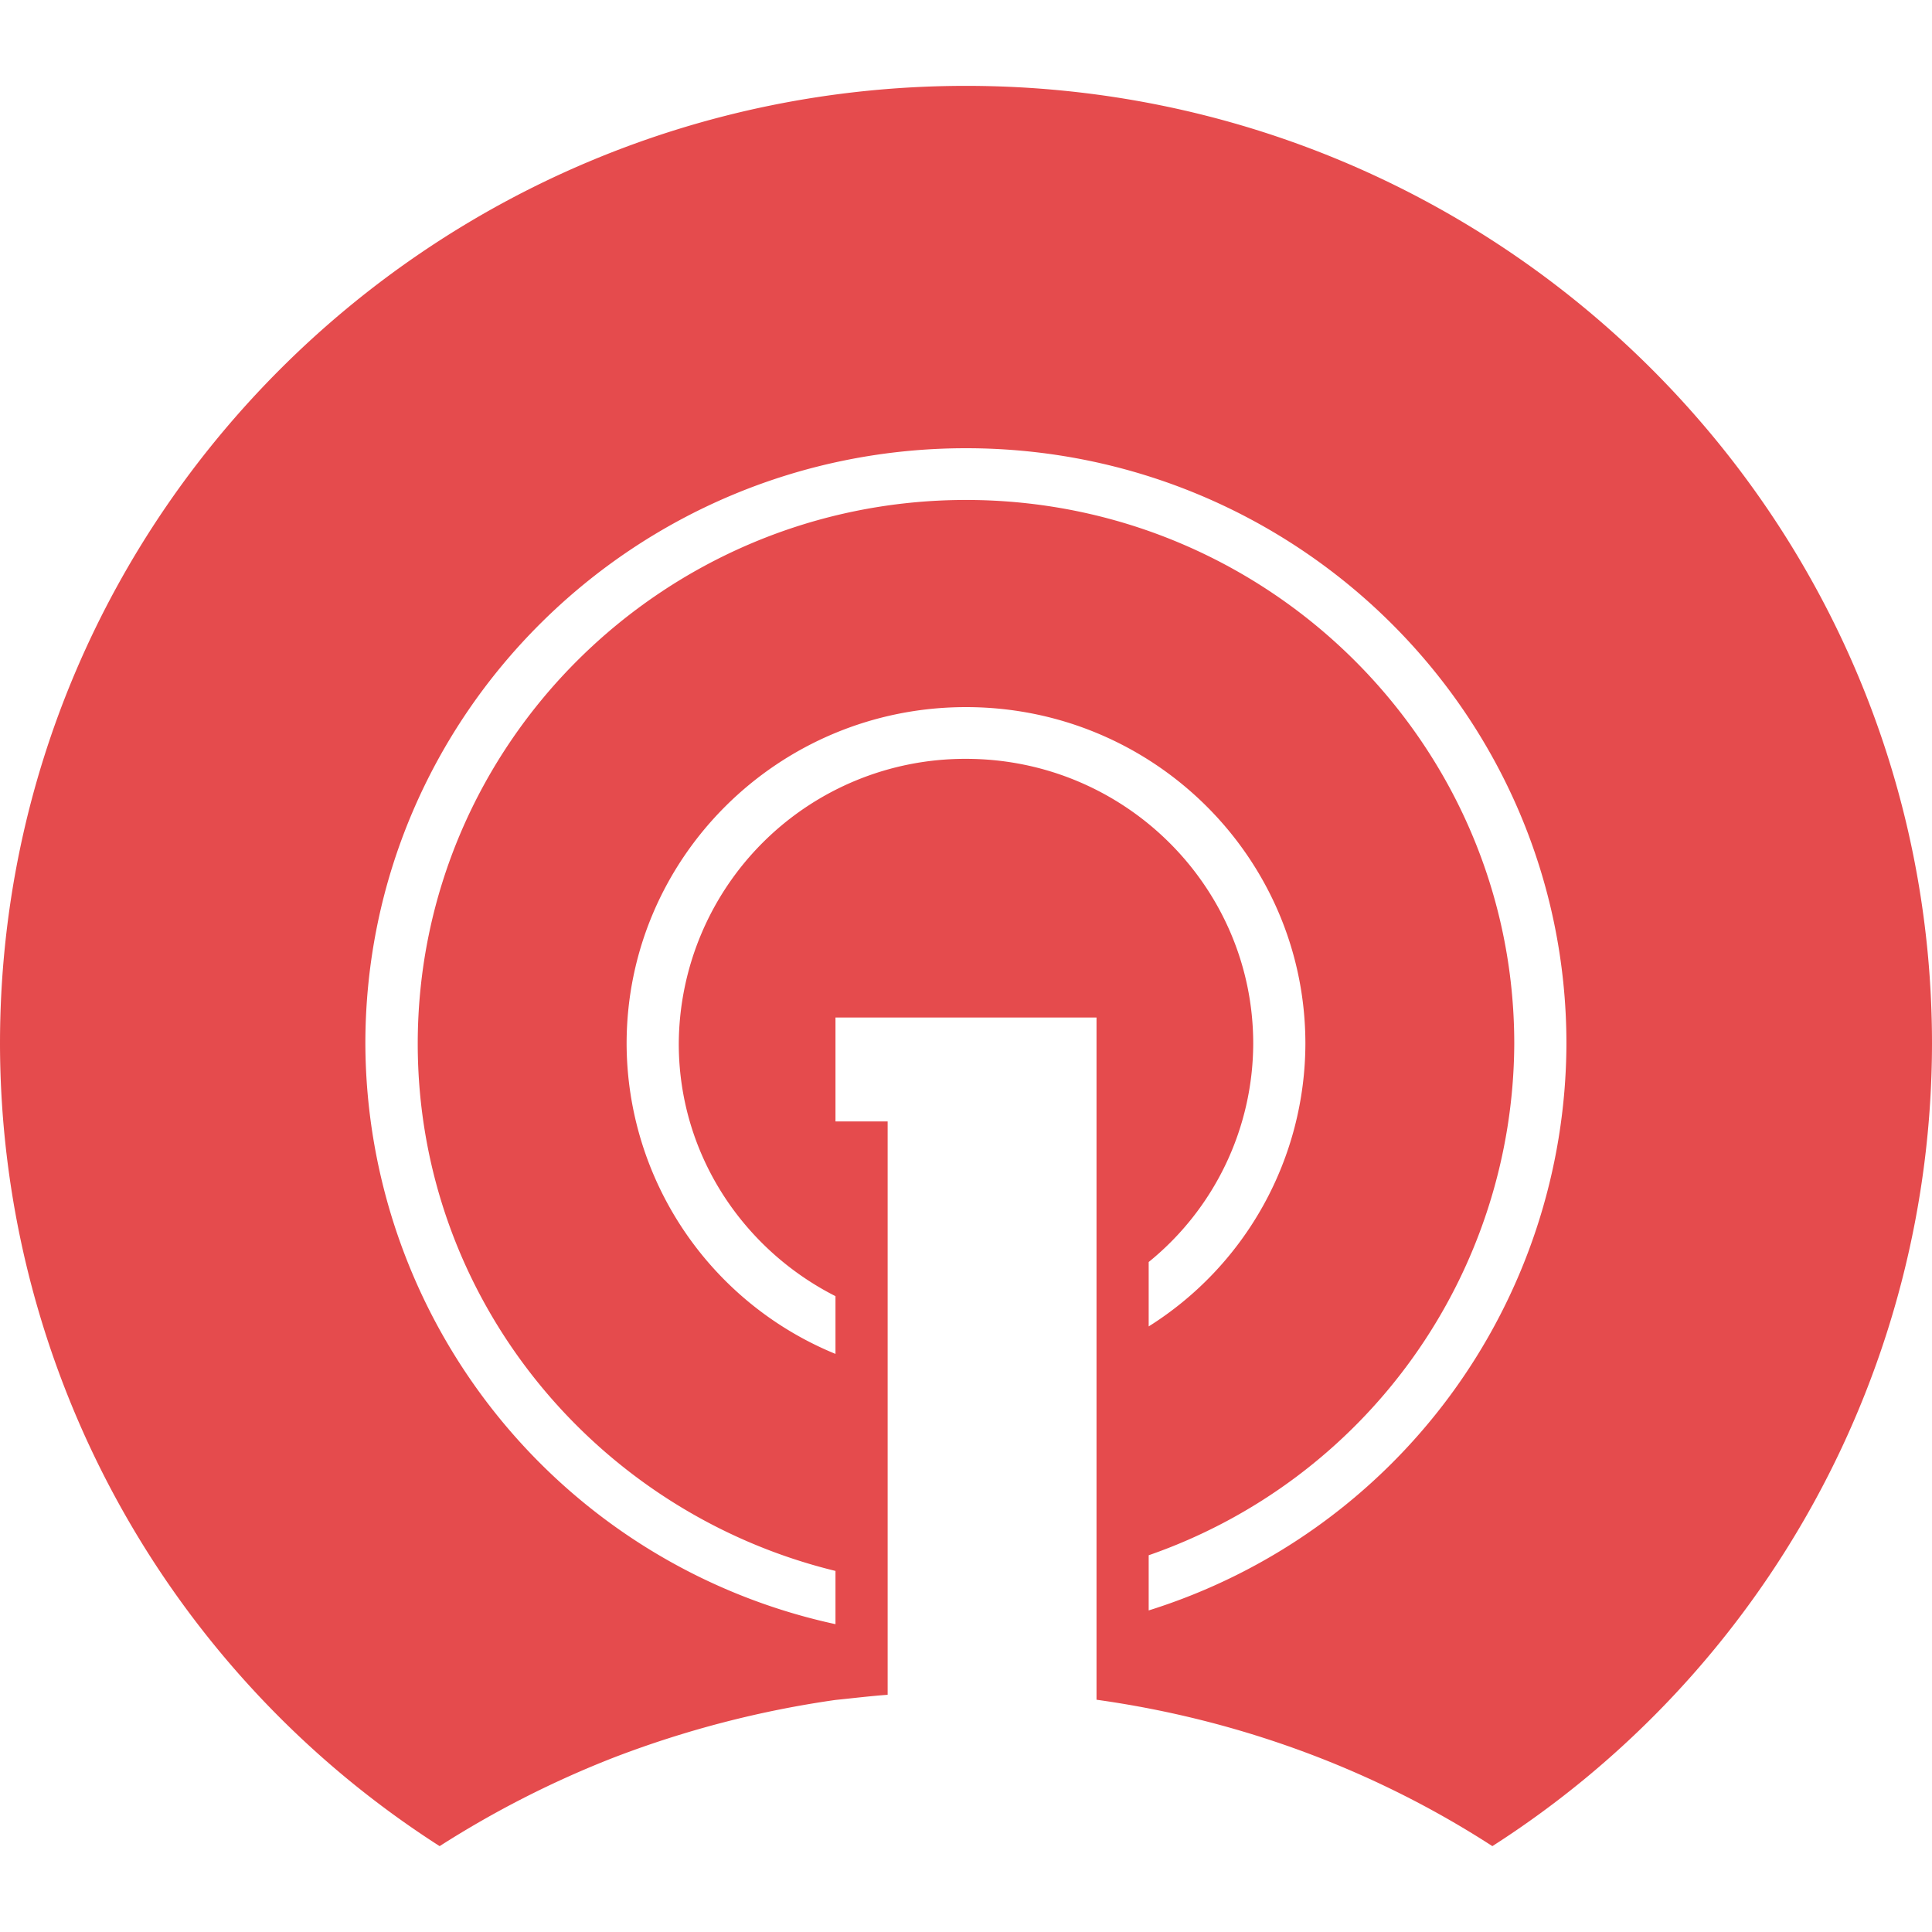 <?xml version="1.0" ?>
<svg xmlns="http://www.w3.org/2000/svg" viewBox="0 0 90 90">
	<path fill="#E54B4D" d="M53.51 72.45a25.34 25.34 0 0017.03-23.83c0-13.97-11.46-25.33-25.54-25.33-14.08 0-25.54 11.36-25.54 25.33 0 11.88 8.3 21.84 19.46 24.56v2.48a27.77 27.77 0 01-21.9-27.04c0-15.32 12.53-27.74 27.98-27.74 15.45 0 27.97 12.42 27.97 27.74a27.75 27.75 0 01-19.46 26.4v-2.57zM45 35.35a13.34 13.34 0 00-13.38 13.27c0 5.13 2.98 9.57 7.3 11.76v2.69a15.66 15.66 0 01-9.73-14.45c0-8.66 7.08-15.68 15.81-15.68s15.81 7.02 15.81 15.68a15.6 15.6 0 01-7.3 13.17v-3a13.15 13.15 0 004.87-10.17c0-7.32-6-13.27-13.38-13.27zM0 48.62A44.46 44.46 0 0020.48 86a46.27 46.27 0 018.12-4.13 47.52 47.52 0 0110.32-2.68c.8-.08 1.61-.18 2.43-.24V52.24h-2.43V47.4h12.16V79.18c6.73.94 13 3.3 18.44 6.82A44.44 44.44 0 0090 48.62C90 23.98 69.85 4 45 4S0 23.98 0 48.62z"/>
</svg>